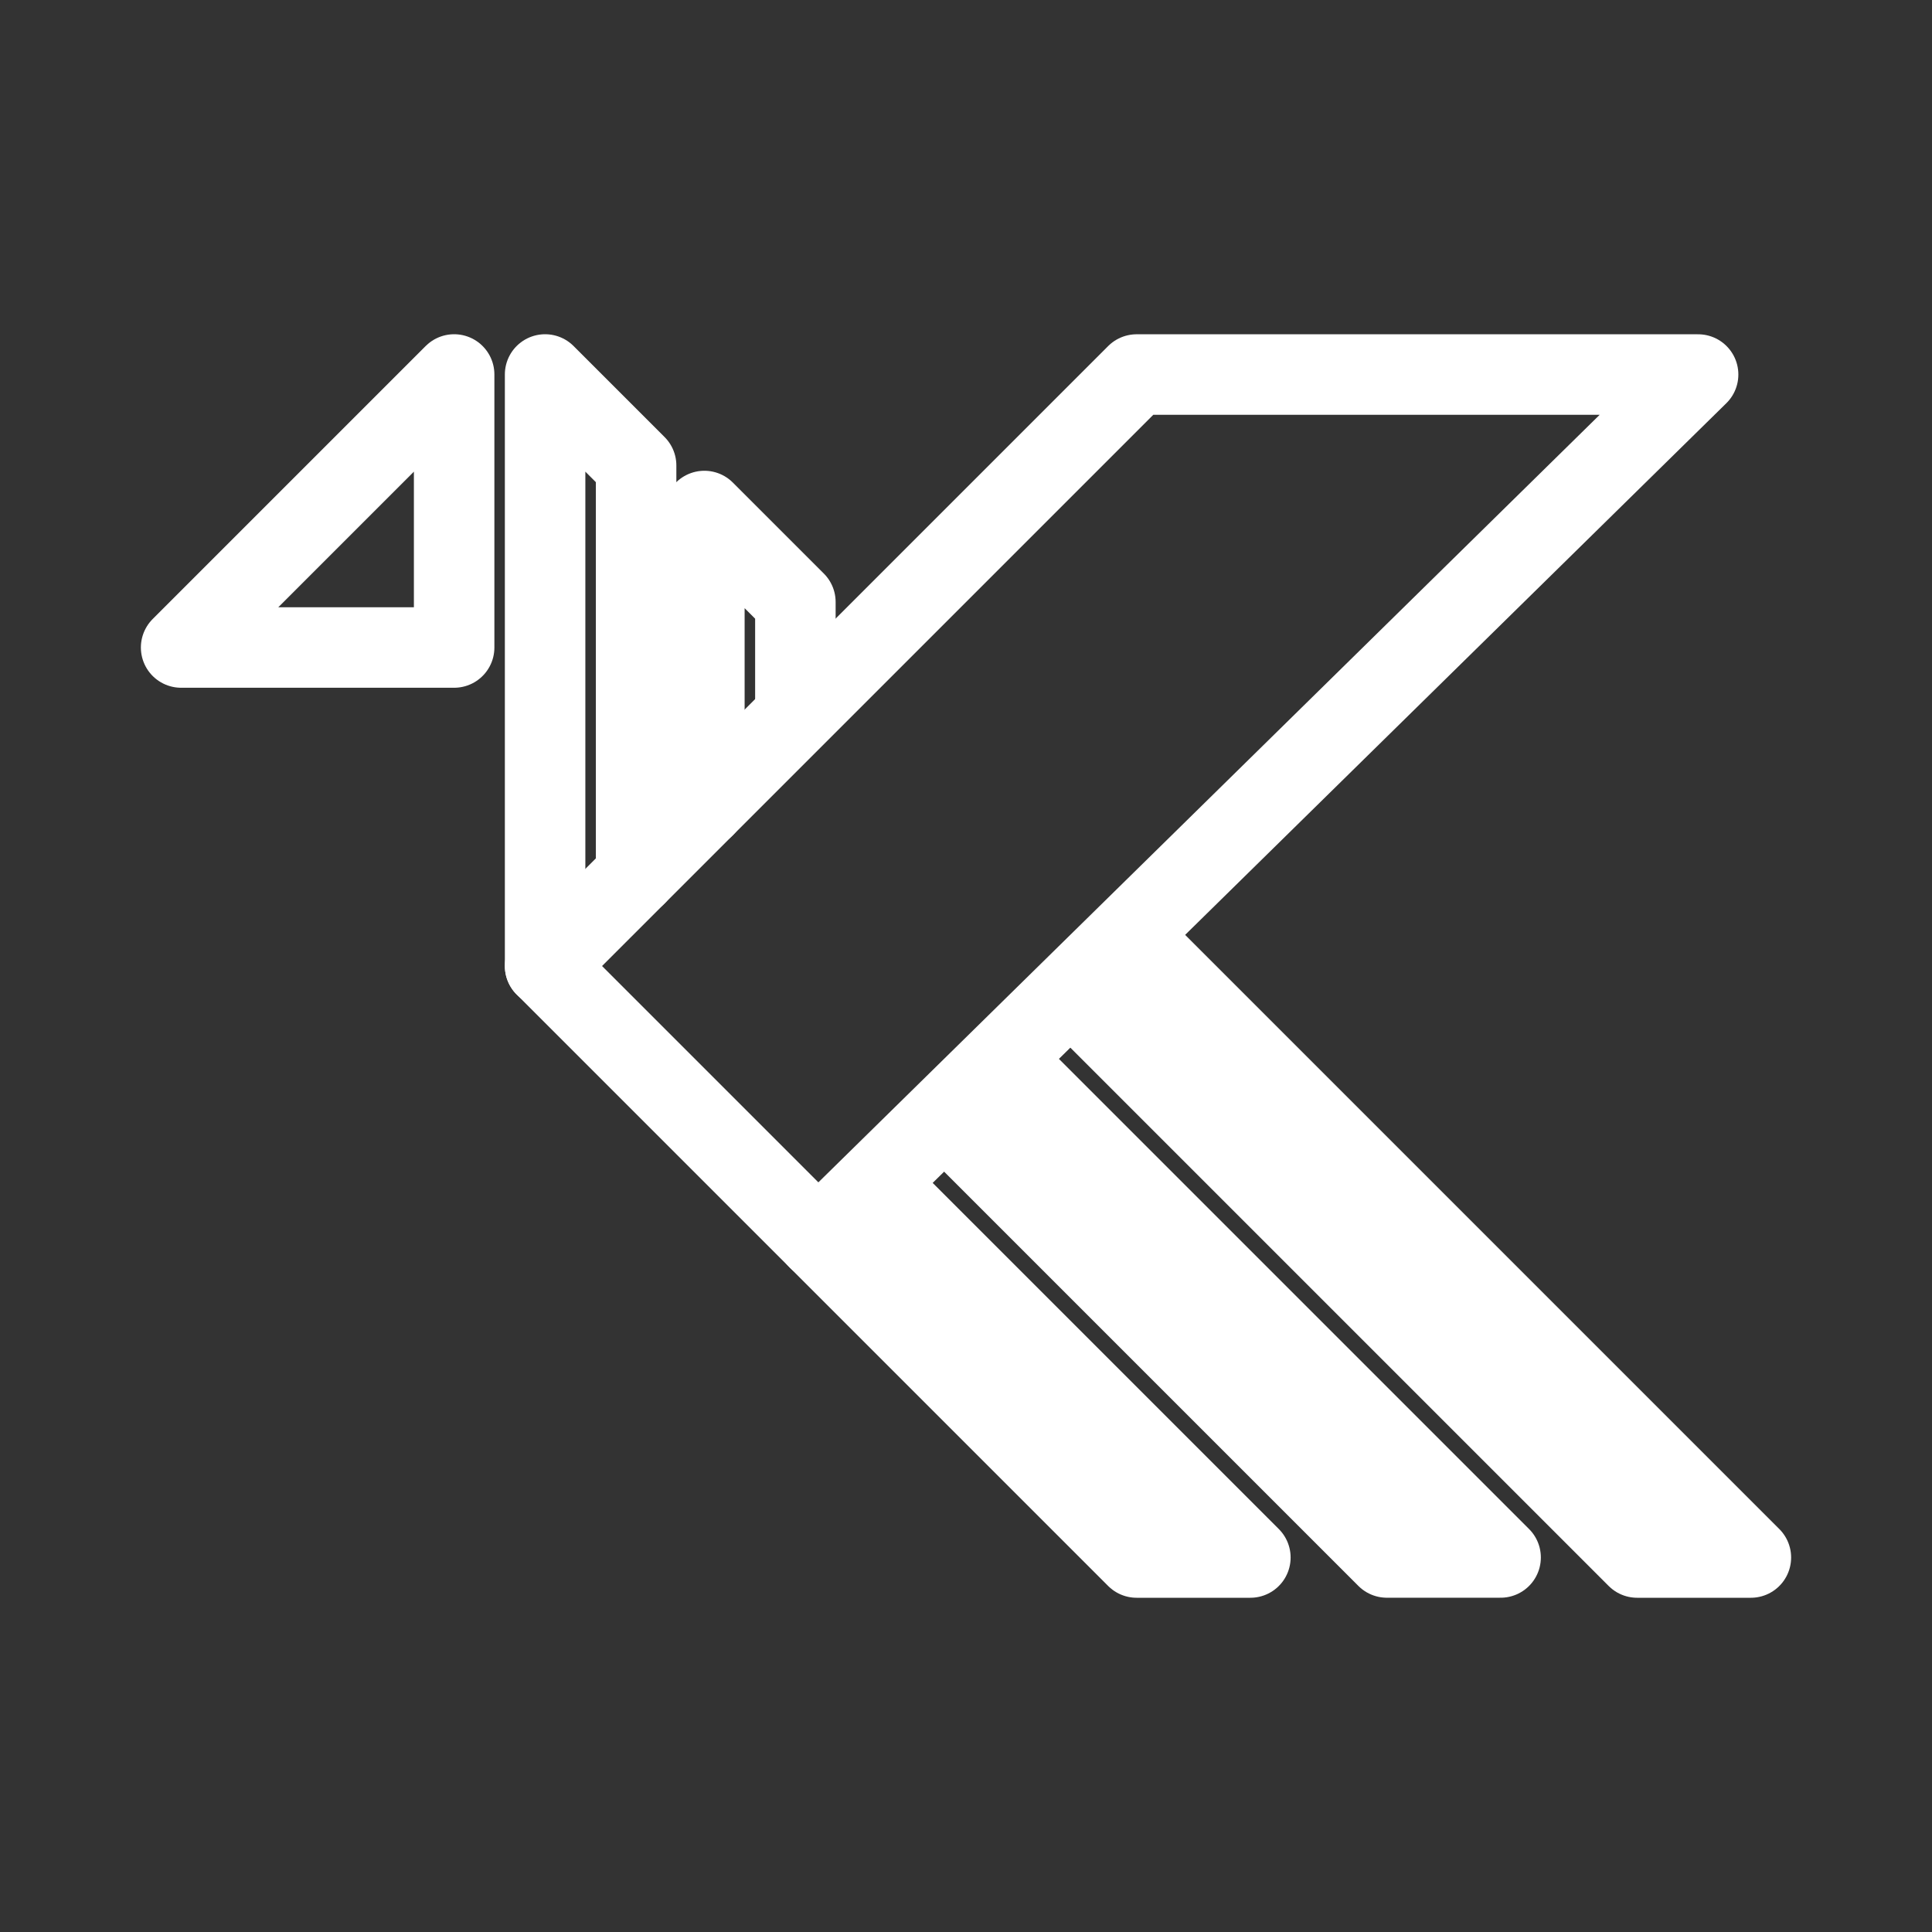 <?xml version="1.0" encoding="UTF-8"?><svg id="a" xmlns="http://www.w3.org/2000/svg" viewBox="0 0 48 48"><rect x="0" y="0" width="48" height="48" fill="#333333" stroke="none"/><defs><style>.h{stroke-width:2px;fill:none;stroke:#fff;stroke-linecap:round;stroke-linejoin:round;}</style></defs><path id="b" class="h" d="m11.283,9.304v6.783h-6.783l6.783-6.783Z"/><path id="c" class="h" d="m20.326,30.783l21.863-21.478h-13.95l-14.696,14.696"/><path id="d" class="h" d="m28.239,23.435l15.261,15.261h-2.826l-13.848-13.848"/><path id="e" class="h" d="m17.5,20.044v-7.348l2.261,2.261v2.543"/><path id="f" class="h" d="m15.804,21.739v-10.174l-2.261-2.261v14.696l14.696,14.696h2.826l-9.043-9.043"/><path id="g" class="h" d="m23.717,27.956l10.739,10.739h2.826l-12.152-12.152"/></svg>